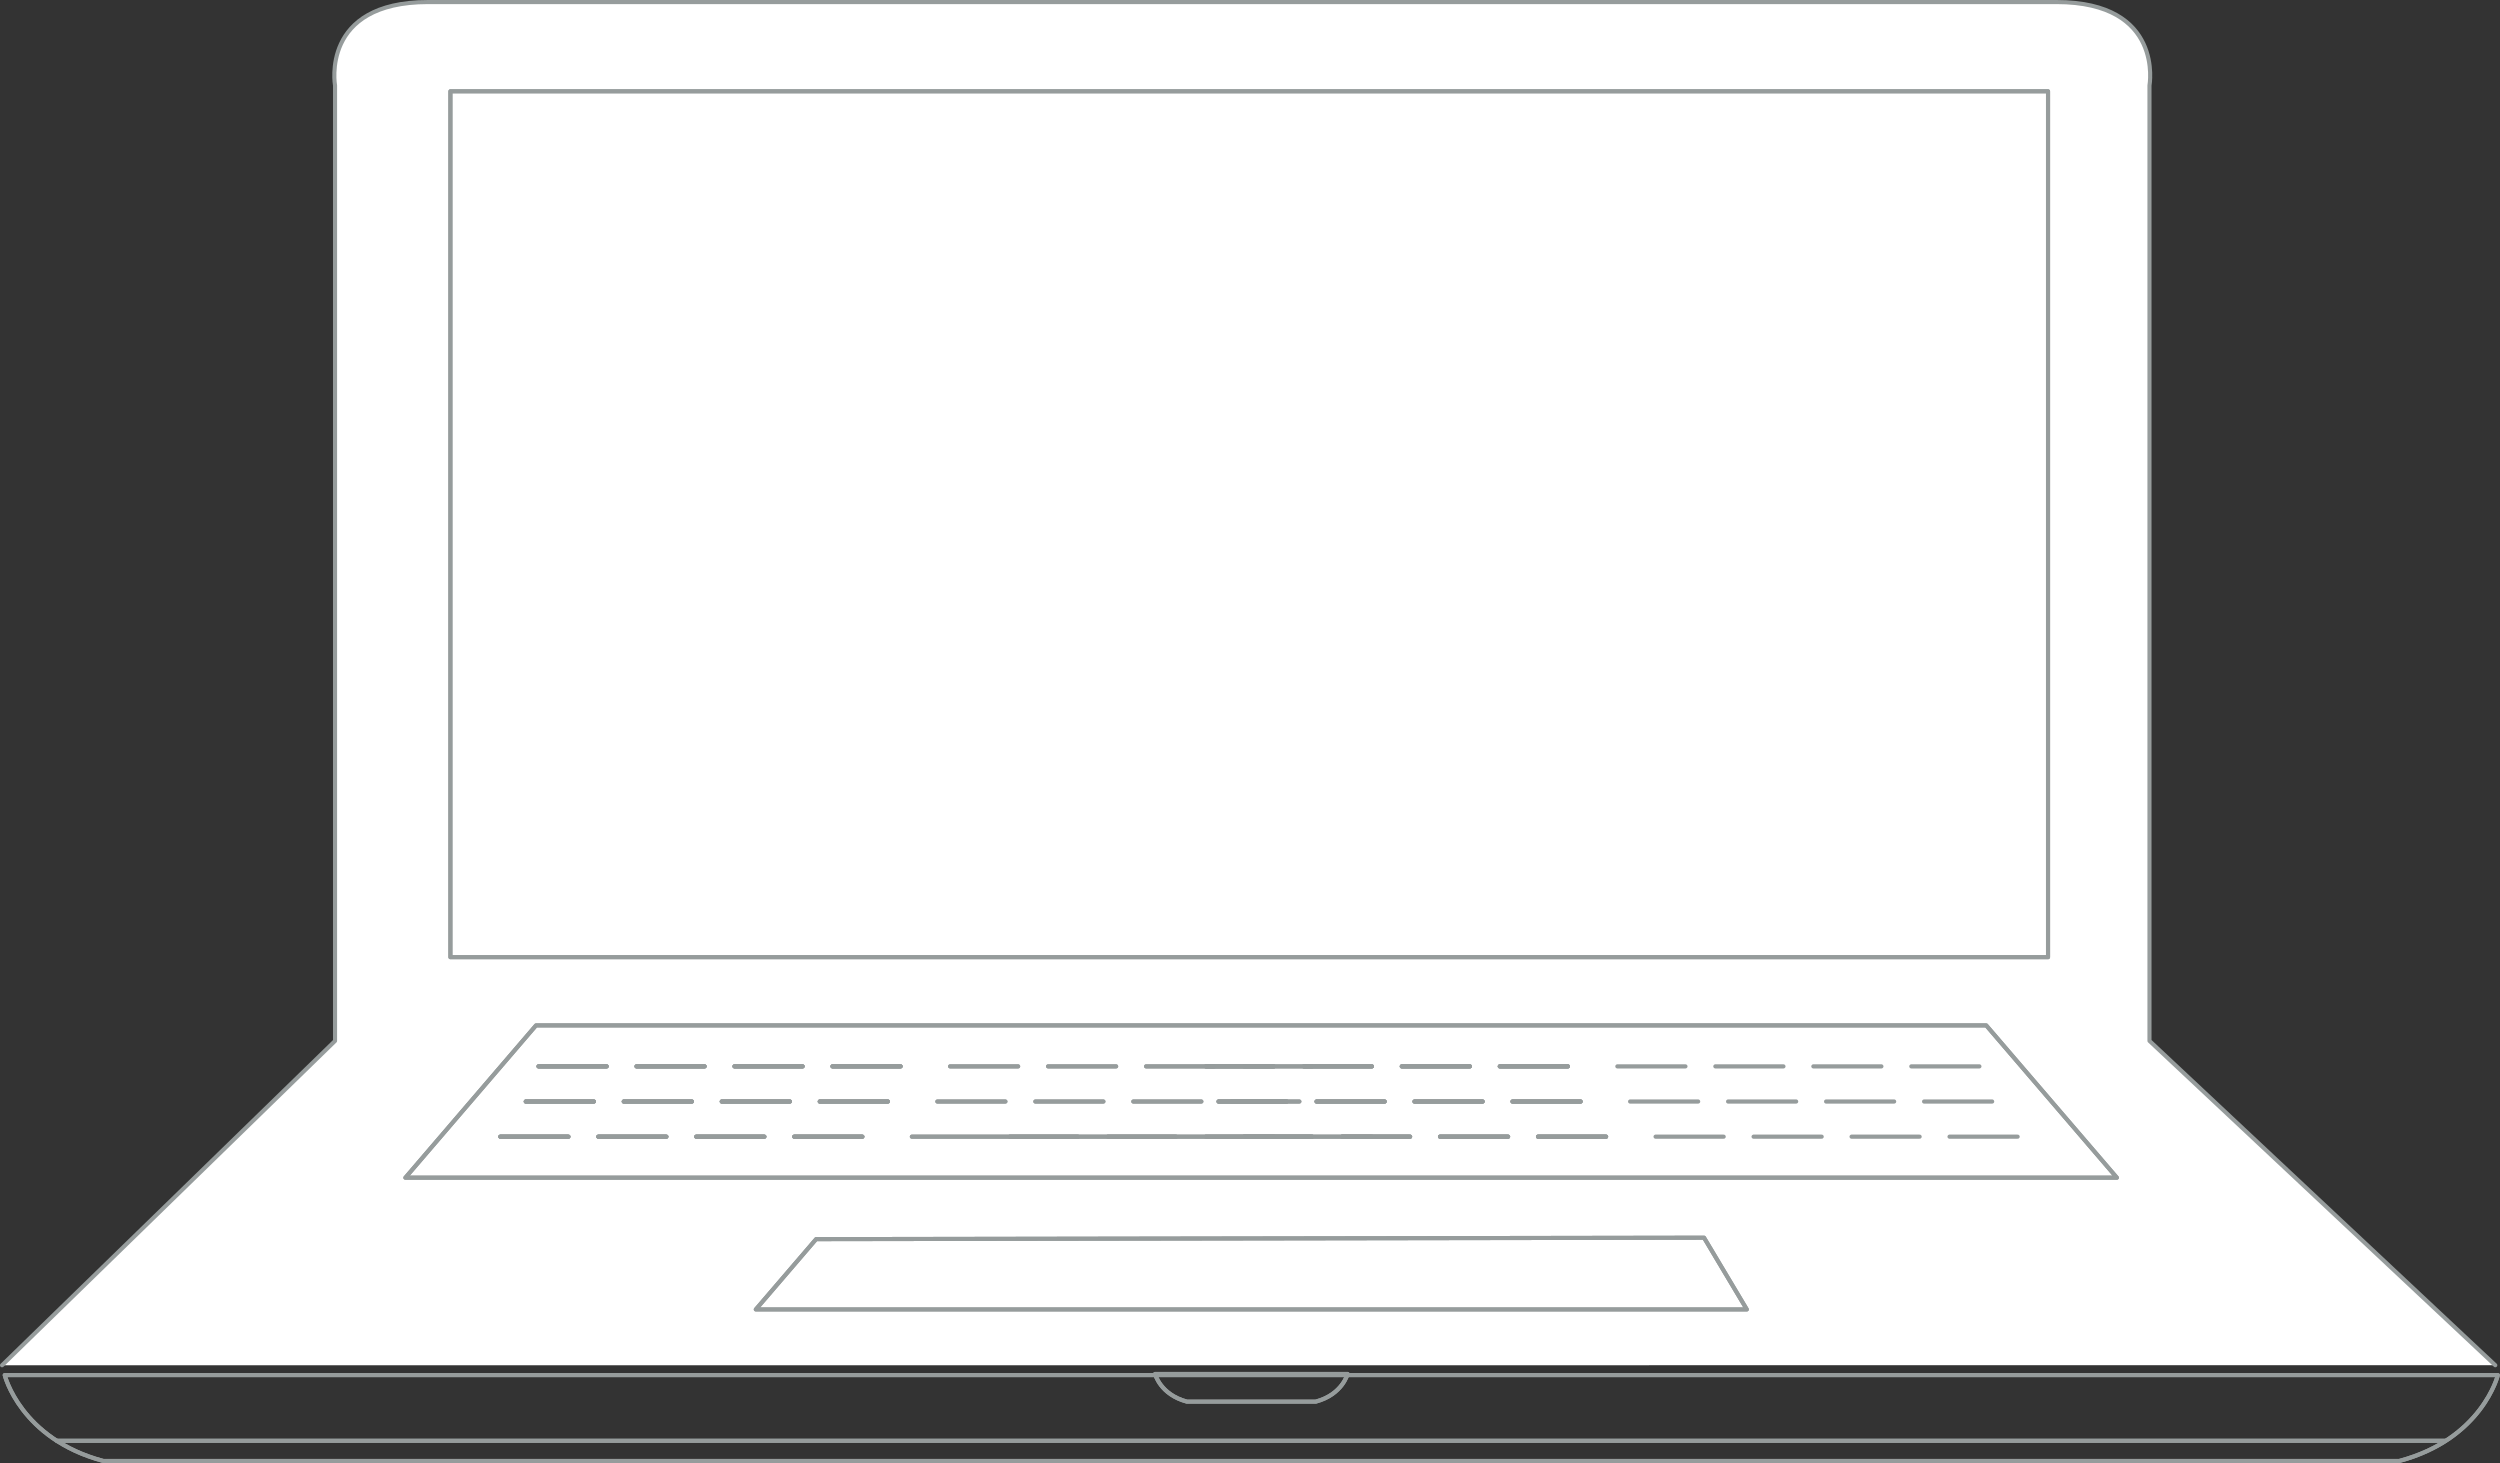 <svg xmlns="http://www.w3.org/2000/svg" width="608.95" height="356.35" viewBox="0 0 608.95 356.35">
  <rect x="0" y="0" width="608.95" height="356.35" fill="#333333" stroke="none"/>
  <title>icon-fixed-laptop</title>
  <g id="Layer_2" data-name="Layer 2">
    <g id="Home_-_1200" data-name="Home - 1200">
      <g id="Web_Security" data-name="Web Security">
        <g id="Illustration">
          <g id="Default">
            <g id="Computer">
              <path id="Line_and_Fill" data-name="Line and Fill" d="M.5,332.55l81.11-79V20.82S77.95.5,104.27.5H500.91c26.32,0,22.66,20.32,22.66,20.32V253.54l84.23,79" style="fill: #fff;stroke: #969c9c;stroke-linecap: round;stroke-linejoin: round"/>
              <g id="Line">
                <g>
                  <line x1="485.25" y1="268.31" x2="468.67" y2="268.31" style="fill: none;stroke: #efefef;stroke-linecap: round;stroke-linejoin: round"/>
                  <line x1="482.14" y1="259.75" x2="465.56" y2="259.75" style="fill: none;stroke: #efefef;stroke-linecap: round;stroke-linejoin: round"/>
                  <line x1="491.45" y1="276.87" x2="474.87" y2="276.87" style="fill: none;stroke: #efefef;stroke-linecap: round;stroke-linejoin: round"/>
                  <line x1="461.38" y1="268.31" x2="444.8" y2="268.31" style="fill: none;stroke: #efefef;stroke-linecap: round;stroke-linejoin: round"/>
                  <line x1="458.27" y1="259.75" x2="441.7" y2="259.75" style="fill: none;stroke: #efefef;stroke-linecap: round;stroke-linejoin: round"/>
                  <line x1="467.58" y1="276.87" x2="451.01" y2="276.87" style="fill: none;stroke: #efefef;stroke-linecap: round;stroke-linejoin: round"/>
                  <line x1="437.51" y1="268.31" x2="420.93" y2="268.31" style="fill: none;stroke: #efefef;stroke-linecap: round;stroke-linejoin: round"/>
                  <line x1="434.41" y1="259.75" x2="417.83" y2="259.75" style="fill: none;stroke: #efefef;stroke-linecap: round;stroke-linejoin: round"/>
                  <line x1="443.72" y1="276.87" x2="427.14" y2="276.87" style="fill: none;stroke: #efefef;stroke-linecap: round;stroke-linejoin: round"/>
                  <line x1="413.64" y1="268.31" x2="397.06" y2="268.31" style="fill: none;stroke: #efefef;stroke-linecap: round;stroke-linejoin: round"/>
                  <line x1="410.54" y1="259.75" x2="393.96" y2="259.75" style="fill: none;stroke: #efefef;stroke-linecap: round;stroke-linejoin: round"/>
                  <line x1="419.85" y1="276.87" x2="403.27" y2="276.87" style="fill: none;stroke: #efefef;stroke-linecap: round;stroke-linejoin: round"/>
                  <line x1="13.85" y1="350.95" x2="595.6" y2="350.95" style="fill: none;stroke: #969c9c;stroke-linecap: round;stroke-linejoin: round"/>
                  <rect x="109.71" y="22.24" width="389.15" height="210.91" style="fill: none;stroke: #969c9c;stroke-linecap: round;stroke-linejoin: round"/>
                  <path d="M307.88,334.95H1.15s3.79,15.51,24,20.91H584.43c20.22-5.4,24-20.91,24-20.91Z" style="fill: none;stroke: #969c9c;stroke-linecap: round;stroke-linejoin: round"/>
                  <path d="M281.36,334.67s1.22,5,7.75,6.74h31.38c6.52-1.74,7.75-6.74,7.75-6.74Z" style="fill: none;stroke: #969c9c;stroke-linecap: round;stroke-linejoin: round"/>
                  <polygon points="98.74 286.86 515.63 286.86 483.81 249.77 130.56 249.77 98.74 286.86" style="fill: none;stroke: #969c9c;stroke-linecap: round;stroke-linejoin: round"/>
                  <g>
                    <line x1="228.32" y1="268.31" x2="244.9" y2="268.31" style="fill: none;stroke: #969c9c;stroke-linecap: round;stroke-linejoin: round"/>
                    <line x1="231.42" y1="259.75" x2="248" y2="259.75" style="fill: none;stroke: #969c9c;stroke-linecap: round;stroke-linejoin: round"/>
                    <line x1="222.11" y1="276.87" x2="334.16" y2="276.87" style="fill: none;stroke: #969c9c;stroke-linecap: round;stroke-linejoin: round"/>
                    <line x1="252.19" y1="268.31" x2="268.77" y2="268.31" style="fill: none;stroke: #969c9c;stroke-linecap: round;stroke-linejoin: round"/>
                    <line x1="255.29" y1="259.75" x2="271.87" y2="259.75" style="fill: none;stroke: #969c9c;stroke-linecap: round;stroke-linejoin: round"/>
                    <line x1="245.98" y1="276.87" x2="262.56" y2="276.87" style="fill: none;stroke: #969c9c;stroke-linecap: round;stroke-linejoin: round"/>
                    <line x1="276.05" y1="268.31" x2="292.63" y2="268.31" style="fill: none;stroke: #969c9c;stroke-linecap: round;stroke-linejoin: round"/>
                    <line x1="279.16" y1="259.75" x2="295.74" y2="259.75" style="fill: none;stroke: #969c9c;stroke-linecap: round;stroke-linejoin: round"/>
                    <line x1="269.85" y1="276.87" x2="286.43" y2="276.87" style="fill: none;stroke: #969c9c;stroke-linecap: round;stroke-linejoin: round"/>
                    <line x1="299.92" y1="268.31" x2="316.5" y2="268.31" style="fill: none;stroke: #969c9c;stroke-linecap: round;stroke-linejoin: round"/>
                    <line x1="303.03" y1="259.75" x2="319.6" y2="259.75" style="fill: none;stroke: #969c9c;stroke-linecap: round;stroke-linejoin: round"/>
                    <line x1="293.72" y1="276.87" x2="310.29" y2="276.87" style="fill: none;stroke: #969c9c;stroke-linecap: round;stroke-linejoin: round"/>
                  </g>
                  <g>
                    <g>
                      <line x1="385" y1="268.31" x2="368.42" y2="268.31" style="fill: none;stroke: #efefef;stroke-linecap: round;stroke-linejoin: round"/>
                      <line x1="381.9" y1="259.75" x2="365.32" y2="259.75" style="fill: none;stroke: #efefef;stroke-linecap: round;stroke-linejoin: round"/>
                      <line x1="391.21" y1="276.87" x2="374.63" y2="276.87" style="fill: none;stroke: #efefef;stroke-linecap: round;stroke-linejoin: round"/>
                      <line x1="361.13" y1="268.31" x2="344.55" y2="268.31" style="fill: none;stroke: #efefef;stroke-linecap: round;stroke-linejoin: round"/>
                      <line x1="358.03" y1="259.75" x2="341.45" y2="259.75" style="fill: none;stroke: #efefef;stroke-linecap: round;stroke-linejoin: round"/>
                      <line x1="367.34" y1="276.87" x2="350.76" y2="276.87" style="fill: none;stroke: #efefef;stroke-linecap: round;stroke-linejoin: round"/>
                      <line x1="337.27" y1="268.31" x2="320.69" y2="268.31" style="fill: none;stroke: #efefef;stroke-linecap: round;stroke-linejoin: round"/>
                      <line x1="334.16" y1="259.75" x2="317.58" y2="259.75" style="fill: none;stroke: #efefef;stroke-linecap: round;stroke-linejoin: round"/>
                      <line x1="343.47" y1="276.87" x2="326.89" y2="276.87" style="fill: none;stroke: #efefef;stroke-linecap: round;stroke-linejoin: round"/>
                      <line x1="313.4" y1="268.31" x2="296.82" y2="268.31" style="fill: none;stroke: #efefef;stroke-linecap: round;stroke-linejoin: round"/>
                      <line x1="310.29" y1="259.75" x2="293.72" y2="259.75" style="fill: none;stroke: #efefef;stroke-linecap: round;stroke-linejoin: round"/>
                      <line x1="319.6" y1="276.87" x2="303.03" y2="276.87" style="fill: none;stroke: #fff;stroke-linecap: round;stroke-linejoin: round"/>
                    </g>
                    <g>
                      <line x1="385" y1="268.31" x2="368.42" y2="268.31" style="fill: none;stroke: #969c9c;stroke-linecap: round;stroke-linejoin: round"/>
                      <line x1="381.9" y1="259.75" x2="365.32" y2="259.75" style="fill: none;stroke: #969c9c;stroke-linecap: round;stroke-linejoin: round"/>
                      <line x1="391.21" y1="276.87" x2="374.63" y2="276.87" style="fill: none;stroke: #969c9c;stroke-linecap: round;stroke-linejoin: round"/>
                      <line x1="361.13" y1="268.31" x2="344.55" y2="268.31" style="fill: none;stroke: #969c9c;stroke-linecap: round;stroke-linejoin: round"/>
                      <line x1="358.03" y1="259.75" x2="341.45" y2="259.75" style="fill: none;stroke: #969c9c;stroke-linecap: round;stroke-linejoin: round"/>
                      <line x1="367.34" y1="276.87" x2="350.76" y2="276.87" style="fill: none;stroke: #969c9c;stroke-linecap: round;stroke-linejoin: round"/>
                      <line x1="337.27" y1="268.31" x2="320.69" y2="268.31" style="fill: none;stroke: #969c9c;stroke-linecap: round;stroke-linejoin: round"/>
                      <line x1="334.16" y1="259.75" x2="317.58" y2="259.75" style="fill: none;stroke: #969c9c;stroke-linecap: round;stroke-linejoin: round"/>
                      <line x1="343.47" y1="276.87" x2="326.89" y2="276.87" style="fill: none;stroke: #969c9c;stroke-linecap: round;stroke-linejoin: round"/>
                      <line x1="313.4" y1="268.31" x2="296.82" y2="268.31" style="fill: none;stroke: #969c9c;stroke-linecap: round;stroke-linejoin: round"/>
                      <line x1="310.29" y1="259.75" x2="293.72" y2="259.75" style="fill: none;stroke: #969c9c;stroke-linecap: round;stroke-linejoin: round"/>
                      <line x1="319.6" y1="276.87" x2="303.03" y2="276.87" style="fill: none;stroke: #969c9c;stroke-linecap: round;stroke-linejoin: round"/>
                    </g>
                  </g>
                  <g>
                    <g>
                      <line x1="128.07" y1="268.31" x2="144.65" y2="268.31" style="fill: none;stroke: #efefef;stroke-linecap: round;stroke-linejoin: round"/>
                      <line x1="131.18" y1="259.75" x2="147.76" y2="259.75" style="fill: none;stroke: #efefef;stroke-linecap: round;stroke-linejoin: round"/>
                      <line x1="121.87" y1="276.87" x2="138.45" y2="276.87" style="fill: none;stroke: #efefef;stroke-linecap: round;stroke-linejoin: round"/>
                      <line x1="151.94" y1="268.31" x2="168.52" y2="268.31" style="fill: none;stroke: #efefef;stroke-linecap: round;stroke-linejoin: round"/>
                      <line x1="155.05" y1="259.75" x2="171.62" y2="259.75" style="fill: none;stroke: #efefef;stroke-linecap: round;stroke-linejoin: round"/>
                      <line x1="145.74" y1="276.87" x2="162.31" y2="276.87" style="fill: none;stroke: #efefef;stroke-linecap: round;stroke-linejoin: round"/>
                      <line x1="175.81" y1="268.31" x2="192.39" y2="268.31" style="fill: none;stroke: #efefef;stroke-linecap: round;stroke-linejoin: round"/>
                      <line x1="178.91" y1="259.75" x2="195.49" y2="259.75" style="fill: none;stroke: #efefef;stroke-linecap: round;stroke-linejoin: round"/>
                      <line x1="169.6" y1="276.87" x2="186.18" y2="276.87" style="fill: none;stroke: #efefef;stroke-linecap: round;stroke-linejoin: round"/>
                      <line x1="199.68" y1="268.31" x2="216.26" y2="268.31" style="fill: none;stroke: #efefef;stroke-linecap: round;stroke-linejoin: round"/>
                      <line x1="202.78" y1="259.75" x2="219.36" y2="259.75" style="fill: none;stroke: #efefef;stroke-linecap: round;stroke-linejoin: round"/>
                      <line x1="193.47" y1="276.87" x2="210.05" y2="276.87" style="fill: none;stroke: #efefef;stroke-linecap: round;stroke-linejoin: round"/>
                    </g>
                    <g>
                      <line x1="128.07" y1="268.31" x2="144.65" y2="268.31" style="fill: none;stroke: #969c9c;stroke-linecap: round;stroke-linejoin: round"/>
                      <line x1="131.18" y1="259.75" x2="147.76" y2="259.75" style="fill: none;stroke: #969c9c;stroke-linecap: round;stroke-linejoin: round"/>
                      <line x1="121.87" y1="276.87" x2="138.45" y2="276.87" style="fill: none;stroke: #969c9c;stroke-linecap: round;stroke-linejoin: round"/>
                      <line x1="151.94" y1="268.31" x2="168.52" y2="268.31" style="fill: none;stroke: #969c9c;stroke-linecap: round;stroke-linejoin: round"/>
                      <line x1="155.05" y1="259.75" x2="171.62" y2="259.75" style="fill: none;stroke: #969c9c;stroke-linecap: round;stroke-linejoin: round"/>
                      <line x1="145.74" y1="276.87" x2="162.31" y2="276.87" style="fill: none;stroke: #969c9c;stroke-linecap: round;stroke-linejoin: round"/>
                      <line x1="175.81" y1="268.31" x2="192.39" y2="268.31" style="fill: none;stroke: #969c9c;stroke-linecap: round;stroke-linejoin: round"/>
                      <line x1="178.91" y1="259.75" x2="195.49" y2="259.75" style="fill: none;stroke: #969c9c;stroke-linecap: round;stroke-linejoin: round"/>
                      <line x1="169.6" y1="276.87" x2="186.18" y2="276.87" style="fill: none;stroke: #969c9c;stroke-linecap: round;stroke-linejoin: round"/>
                      <line x1="199.68" y1="268.31" x2="216.26" y2="268.31" style="fill: none;stroke: #969c9c;stroke-linecap: round;stroke-linejoin: round"/>
                      <line x1="202.78" y1="259.75" x2="219.36" y2="259.75" style="fill: none;stroke: #969c9c;stroke-linecap: round;stroke-linejoin: round"/>
                      <line x1="193.47" y1="276.87" x2="210.05" y2="276.87" style="fill: none;stroke: #969c9c;stroke-linecap: round;stroke-linejoin: round"/>
                    </g>
                  </g>
                  <polyline points="184.1 318.95 425.49 318.95 415.07 301.48 198.79 301.83 184.1 318.95" style="fill: none;stroke: #969c9c;stroke-linecap: round;stroke-linejoin: round"/>
                </g>
                <g>
                  <line x1="485.25" y1="268.31" x2="468.67" y2="268.31" style="fill: none;stroke: #969c9c;stroke-linecap: round;stroke-linejoin: round"/>
                  <line x1="482.14" y1="259.75" x2="465.56" y2="259.75" style="fill: none;stroke: #969c9c;stroke-linecap: round;stroke-linejoin: round"/>
                  <line x1="491.45" y1="276.87" x2="474.87" y2="276.87" style="fill: none;stroke: #969c9c;stroke-linecap: round;stroke-linejoin: round"/>
                  <line x1="461.38" y1="268.31" x2="444.8" y2="268.31" style="fill: none;stroke: #969c9c;stroke-linecap: round;stroke-linejoin: round"/>
                  <line x1="458.27" y1="259.75" x2="441.7" y2="259.75" style="fill: none;stroke: #969c9c;stroke-linecap: round;stroke-linejoin: round"/>
                  <line x1="467.58" y1="276.87" x2="451.01" y2="276.87" style="fill: none;stroke: #969c9c;stroke-linecap: round;stroke-linejoin: round"/>
                  <line x1="437.51" y1="268.31" x2="420.93" y2="268.31" style="fill: none;stroke: #969c9c;stroke-linecap: round;stroke-linejoin: round"/>
                  <line x1="434.41" y1="259.75" x2="417.83" y2="259.75" style="fill: none;stroke: #969c9c;stroke-linecap: round;stroke-linejoin: round"/>
                  <line x1="443.72" y1="276.87" x2="427.14" y2="276.87" style="fill: none;stroke: #969c9c;stroke-linecap: round;stroke-linejoin: round"/>
                  <line x1="413.64" y1="268.31" x2="397.06" y2="268.31" style="fill: none;stroke: #969c9c;stroke-linecap: round;stroke-linejoin: round"/>
                  <line x1="410.54" y1="259.75" x2="393.96" y2="259.75" style="fill: none;stroke: #969c9c;stroke-linecap: round;stroke-linejoin: round"/>
                  <line x1="419.85" y1="276.87" x2="403.27" y2="276.87" style="fill: none;stroke: #969c9c;stroke-linecap: round;stroke-linejoin: round"/>
                  <line x1="13.85" y1="350.95" x2="595.6" y2="350.95" style="fill: none;stroke: #969c9c;stroke-linecap: round;stroke-linejoin: round"/>
                  <rect x="109.71" y="22.24" width="389.15" height="210.91" style="fill: none;stroke: #969c9c;stroke-linecap: round;stroke-linejoin: round"/>
                  <path d="M307.88,334.95H1.15s3.79,15.51,24,20.91H584.43c20.22-5.4,24-20.91,24-20.91Z" style="fill: none;stroke: #969c9c;stroke-linecap: round;stroke-linejoin: round"/>
                  <path d="M281.36,334.67s1.22,5,7.75,6.74h31.38c6.52-1.74,7.75-6.74,7.75-6.74Z" style="fill: none;stroke: #969c9c;stroke-linecap: round;stroke-linejoin: round"/>
                  <polygon points="98.74 286.86 515.63 286.86 483.81 249.77 130.56 249.77 98.74 286.86" style="fill: none;stroke: #969c9c;stroke-linecap: round;stroke-linejoin: round"/>
                  <g>
                    <line x1="228.32" y1="268.31" x2="244.9" y2="268.31" style="fill: none;stroke: #969c9c;stroke-linecap: round;stroke-linejoin: round"/>
                    <line x1="231.42" y1="259.75" x2="248" y2="259.75" style="fill: none;stroke: #969c9c;stroke-linecap: round;stroke-linejoin: round"/>
                    <line x1="222.11" y1="276.87" x2="334.16" y2="276.87" style="fill: none;stroke: #969c9c;stroke-linecap: round;stroke-linejoin: round"/>
                    <line x1="252.19" y1="268.31" x2="268.77" y2="268.31" style="fill: none;stroke: #969c9c;stroke-linecap: round;stroke-linejoin: round"/>
                    <line x1="255.29" y1="259.75" x2="271.87" y2="259.75" style="fill: none;stroke: #969c9c;stroke-linecap: round;stroke-linejoin: round"/>
                    <line x1="245.98" y1="276.87" x2="262.56" y2="276.87" style="fill: none;stroke: #969c9c;stroke-linecap: round;stroke-linejoin: round"/>
                    <line x1="276.05" y1="268.31" x2="292.63" y2="268.31" style="fill: none;stroke: #969c9c;stroke-linecap: round;stroke-linejoin: round"/>
                    <line x1="279.16" y1="259.75" x2="295.74" y2="259.75" style="fill: none;stroke: #969c9c;stroke-linecap: round;stroke-linejoin: round"/>
                    <line x1="269.85" y1="276.87" x2="286.43" y2="276.87" style="fill: none;stroke: #969c9c;stroke-linecap: round;stroke-linejoin: round"/>
                    <line x1="299.92" y1="268.31" x2="316.5" y2="268.31" style="fill: none;stroke: #969c9c;stroke-linecap: round;stroke-linejoin: round"/>
                    <line x1="303.03" y1="259.75" x2="319.6" y2="259.75" style="fill: none;stroke: #969c9c;stroke-linecap: round;stroke-linejoin: round"/>
                    <line x1="293.72" y1="276.87" x2="310.29" y2="276.87" style="fill: none;stroke: #969c9c;stroke-linecap: round;stroke-linejoin: round"/>
                  </g>
                  <g>
                    <g>
                      <line x1="385" y1="268.31" x2="368.42" y2="268.31" style="fill: none;stroke: #969c9c;stroke-linecap: round;stroke-linejoin: round"/>
                      <line x1="381.9" y1="259.75" x2="365.32" y2="259.75" style="fill: none;stroke: #969c9c;stroke-linecap: round;stroke-linejoin: round"/>
                      <line x1="391.21" y1="276.87" x2="374.63" y2="276.87" style="fill: none;stroke: #969c9c;stroke-linecap: round;stroke-linejoin: round"/>
                      <line x1="361.13" y1="268.31" x2="344.55" y2="268.31" style="fill: none;stroke: #969c9c;stroke-linecap: round;stroke-linejoin: round"/>
                      <line x1="358.03" y1="259.75" x2="341.45" y2="259.75" style="fill: none;stroke: #969c9c;stroke-linecap: round;stroke-linejoin: round"/>
                      <line x1="367.34" y1="276.87" x2="350.76" y2="276.87" style="fill: none;stroke: #969c9c;stroke-linecap: round;stroke-linejoin: round"/>
                      <line x1="337.27" y1="268.31" x2="320.69" y2="268.31" style="fill: none;stroke: #969c9c;stroke-linecap: round;stroke-linejoin: round"/>
                      <line x1="334.16" y1="259.75" x2="317.58" y2="259.75" style="fill: none;stroke: #969c9c;stroke-linecap: round;stroke-linejoin: round"/>
                      <line x1="343.47" y1="276.87" x2="326.89" y2="276.87" style="fill: none;stroke: #969c9c;stroke-linecap: round;stroke-linejoin: round"/>
                      <line x1="313.4" y1="268.31" x2="296.82" y2="268.31" style="fill: none;stroke: #969c9c;stroke-linecap: round;stroke-linejoin: round"/>
                      <line x1="310.29" y1="259.75" x2="293.72" y2="259.75" style="fill: none;stroke: #969c9c;stroke-linecap: round;stroke-linejoin: round"/>
                      <line x1="319.6" y1="276.87" x2="303.03" y2="276.87" style="fill: none;stroke: #969c9c;stroke-linecap: round;stroke-linejoin: round"/>
                    </g>
                    <g>
                      <line x1="385" y1="268.31" x2="368.42" y2="268.31" style="fill: none;stroke: #969c9c;stroke-linecap: round;stroke-linejoin: round"/>
                      <line x1="381.9" y1="259.75" x2="365.32" y2="259.75" style="fill: none;stroke: #969c9c;stroke-linecap: round;stroke-linejoin: round"/>
                      <line x1="391.21" y1="276.87" x2="374.63" y2="276.87" style="fill: none;stroke: #969c9c;stroke-linecap: round;stroke-linejoin: round"/>
                      <line x1="361.13" y1="268.31" x2="344.55" y2="268.31" style="fill: none;stroke: #969c9c;stroke-linecap: round;stroke-linejoin: round"/>
                      <line x1="358.03" y1="259.75" x2="341.45" y2="259.75" style="fill: none;stroke: #969c9c;stroke-linecap: round;stroke-linejoin: round"/>
                      <line x1="367.34" y1="276.87" x2="350.76" y2="276.87" style="fill: none;stroke: #969c9c;stroke-linecap: round;stroke-linejoin: round"/>
                      <line x1="337.27" y1="268.31" x2="320.69" y2="268.31" style="fill: none;stroke: #969c9c;stroke-linecap: round;stroke-linejoin: round"/>
                      <line x1="334.16" y1="259.75" x2="317.58" y2="259.75" style="fill: none;stroke: #969c9c;stroke-linecap: round;stroke-linejoin: round"/>
                      <line x1="343.47" y1="276.87" x2="326.89" y2="276.87" style="fill: none;stroke: #969c9c;stroke-linecap: round;stroke-linejoin: round"/>
                      <line x1="313.4" y1="268.31" x2="296.82" y2="268.31" style="fill: none;stroke: #969c9c;stroke-linecap: round;stroke-linejoin: round"/>
                      <line x1="310.29" y1="259.75" x2="293.72" y2="259.75" style="fill: none;stroke: #969c9c;stroke-linecap: round;stroke-linejoin: round"/>
                      <line x1="319.6" y1="276.87" x2="303.03" y2="276.87" style="fill: none;stroke: #969c9c;stroke-linecap: round;stroke-linejoin: round"/>
                    </g>
                    <g>
                      <line x1="385" y1="268.31" x2="368.42" y2="268.31" style="fill: none;stroke: #969c9c;stroke-linecap: round;stroke-linejoin: round"/>
                      <line x1="381.9" y1="259.75" x2="365.32" y2="259.75" style="fill: none;stroke: #969c9c;stroke-linecap: round;stroke-linejoin: round"/>
                      <line x1="391.21" y1="276.87" x2="374.63" y2="276.87" style="fill: none;stroke: #969c9c;stroke-linecap: round;stroke-linejoin: round"/>
                      <line x1="361.13" y1="268.31" x2="344.55" y2="268.31" style="fill: none;stroke: #969c9c;stroke-linecap: round;stroke-linejoin: round"/>
                      <line x1="358.03" y1="259.75" x2="341.45" y2="259.75" style="fill: none;stroke: #969c9c;stroke-linecap: round;stroke-linejoin: round"/>
                      <line x1="367.34" y1="276.87" x2="350.76" y2="276.87" style="fill: none;stroke: #969c9c;stroke-linecap: round;stroke-linejoin: round"/>
                      <line x1="337.27" y1="268.31" x2="320.69" y2="268.31" style="fill: none;stroke: #969c9c;stroke-linecap: round;stroke-linejoin: round"/>
                      <line x1="334.16" y1="259.75" x2="317.58" y2="259.75" style="fill: none;stroke: #969c9c;stroke-linecap: round;stroke-linejoin: round"/>
                      <line x1="343.47" y1="276.87" x2="326.89" y2="276.87" style="fill: none;stroke: #969c9c;stroke-linecap: round;stroke-linejoin: round"/>
                      <line x1="313.4" y1="268.31" x2="296.82" y2="268.31" style="fill: none;stroke: #969c9c;stroke-linecap: round;stroke-linejoin: round"/>
                      <line x1="310.29" y1="259.75" x2="293.72" y2="259.75" style="fill: none;stroke: #969c9c;stroke-linecap: round;stroke-linejoin: round"/>
                      <line x1="319.6" y1="276.87" x2="303.03" y2="276.87" style="fill: none;stroke: #969c9c;stroke-linecap: round;stroke-linejoin: round"/>
                    </g>
                  </g>
                  <g>
                    <g>
                      <line x1="128.07" y1="268.31" x2="144.65" y2="268.31" style="fill: none;stroke: #969c9c;stroke-linecap: round;stroke-linejoin: round"/>
                      <line x1="131.18" y1="259.75" x2="147.76" y2="259.75" style="fill: none;stroke: #969c9c;stroke-linecap: round;stroke-linejoin: round"/>
                      <line x1="121.87" y1="276.87" x2="138.45" y2="276.87" style="fill: none;stroke: #969c9c;stroke-linecap: round;stroke-linejoin: round"/>
                      <line x1="151.94" y1="268.31" x2="168.52" y2="268.31" style="fill: none;stroke: #969c9c;stroke-linecap: round;stroke-linejoin: round"/>
                      <line x1="155.05" y1="259.75" x2="171.62" y2="259.75" style="fill: none;stroke: #969c9c;stroke-linecap: round;stroke-linejoin: round"/>
                      <line x1="145.74" y1="276.87" x2="162.31" y2="276.87" style="fill: none;stroke: #969c9c;stroke-linecap: round;stroke-linejoin: round"/>
                      <line x1="175.81" y1="268.31" x2="192.39" y2="268.31" style="fill: none;stroke: #969c9c;stroke-linecap: round;stroke-linejoin: round"/>
                      <line x1="178.91" y1="259.75" x2="195.49" y2="259.75" style="fill: none;stroke: #969c9c;stroke-linecap: round;stroke-linejoin: round"/>
                      <line x1="169.6" y1="276.87" x2="186.18" y2="276.87" style="fill: none;stroke: #969c9c;stroke-linecap: round;stroke-linejoin: round"/>
                      <line x1="199.68" y1="268.31" x2="216.26" y2="268.31" style="fill: none;stroke: #969c9c;stroke-linecap: round;stroke-linejoin: round"/>
                      <line x1="202.78" y1="259.75" x2="219.36" y2="259.75" style="fill: none;stroke: #969c9c;stroke-linecap: round;stroke-linejoin: round"/>
                      <line x1="193.47" y1="276.87" x2="210.05" y2="276.87" style="fill: none;stroke: #969c9c;stroke-linecap: round;stroke-linejoin: round"/>
                    </g>
                    <g>
                      <line x1="128.07" y1="268.31" x2="144.65" y2="268.31" style="fill: none;stroke: #969c9c;stroke-linecap: round;stroke-linejoin: round"/>
                      <line x1="131.18" y1="259.75" x2="147.76" y2="259.75" style="fill: none;stroke: #969c9c;stroke-linecap: round;stroke-linejoin: round"/>
                      <line x1="121.87" y1="276.87" x2="138.45" y2="276.87" style="fill: none;stroke: #969c9c;stroke-linecap: round;stroke-linejoin: round"/>
                      <line x1="151.94" y1="268.31" x2="168.52" y2="268.31" style="fill: none;stroke: #969c9c;stroke-linecap: round;stroke-linejoin: round"/>
                      <line x1="155.05" y1="259.75" x2="171.62" y2="259.75" style="fill: none;stroke: #969c9c;stroke-linecap: round;stroke-linejoin: round"/>
                      <line x1="145.74" y1="276.87" x2="162.31" y2="276.87" style="fill: none;stroke: #969c9c;stroke-linecap: round;stroke-linejoin: round"/>
                      <line x1="175.81" y1="268.31" x2="192.39" y2="268.31" style="fill: none;stroke: #969c9c;stroke-linecap: round;stroke-linejoin: round"/>
                      <line x1="178.91" y1="259.75" x2="195.49" y2="259.75" style="fill: none;stroke: #969c9c;stroke-linecap: round;stroke-linejoin: round"/>
                      <line x1="169.6" y1="276.87" x2="186.18" y2="276.87" style="fill: none;stroke: #969c9c;stroke-linecap: round;stroke-linejoin: round"/>
                      <line x1="199.68" y1="268.31" x2="216.26" y2="268.31" style="fill: none;stroke: #969c9c;stroke-linecap: round;stroke-linejoin: round"/>
                      <line x1="202.78" y1="259.75" x2="219.36" y2="259.75" style="fill: none;stroke: #969c9c;stroke-linecap: round;stroke-linejoin: round"/>
                      <line x1="193.47" y1="276.87" x2="210.05" y2="276.87" style="fill: none;stroke: #969c9c;stroke-linecap: round;stroke-linejoin: round"/>
                    </g>
                    <g>
                      <line x1="128.07" y1="268.31" x2="144.65" y2="268.31" style="fill: none;stroke: #969c9c;stroke-linecap: round;stroke-linejoin: round"/>
                      <line x1="131.18" y1="259.75" x2="147.76" y2="259.75" style="fill: none;stroke: #969c9c;stroke-linecap: round;stroke-linejoin: round"/>
                      <line x1="121.87" y1="276.87" x2="138.45" y2="276.87" style="fill: none;stroke: #969c9c;stroke-linecap: round;stroke-linejoin: round"/>
                      <line x1="151.94" y1="268.31" x2="168.52" y2="268.31" style="fill: none;stroke: #969c9c;stroke-linecap: round;stroke-linejoin: round"/>
                      <line x1="155.05" y1="259.75" x2="171.62" y2="259.75" style="fill: none;stroke: #969c9c;stroke-linecap: round;stroke-linejoin: round"/>
                      <line x1="145.74" y1="276.87" x2="162.31" y2="276.87" style="fill: none;stroke: #969c9c;stroke-linecap: round;stroke-linejoin: round"/>
                      <line x1="175.81" y1="268.31" x2="192.39" y2="268.31" style="fill: none;stroke: #969c9c;stroke-linecap: round;stroke-linejoin: round"/>
                      <line x1="178.91" y1="259.75" x2="195.49" y2="259.75" style="fill: none;stroke: #969c9c;stroke-linecap: round;stroke-linejoin: round"/>
                      <line x1="169.6" y1="276.87" x2="186.18" y2="276.87" style="fill: none;stroke: #969c9c;stroke-linecap: round;stroke-linejoin: round"/>
                      <line x1="199.68" y1="268.31" x2="216.26" y2="268.31" style="fill: none;stroke: #969c9c;stroke-linecap: round;stroke-linejoin: round"/>
                      <line x1="202.78" y1="259.75" x2="219.36" y2="259.75" style="fill: none;stroke: #969c9c;stroke-linecap: round;stroke-linejoin: round"/>
                      <line x1="193.47" y1="276.87" x2="210.05" y2="276.87" style="fill: none;stroke: #969c9c;stroke-linecap: round;stroke-linejoin: round"/>
                    </g>
                  </g>
                  <polyline points="184.1 318.95 425.49 318.95 415.07 301.48 198.79 301.83 184.1 318.95" style="fill: none;stroke: #969c9c;stroke-linecap: round;stroke-linejoin: round"/>
                </g>
              </g>
            </g>
          </g>
        </g>
      </g>
    </g>
  </g>
</svg>
